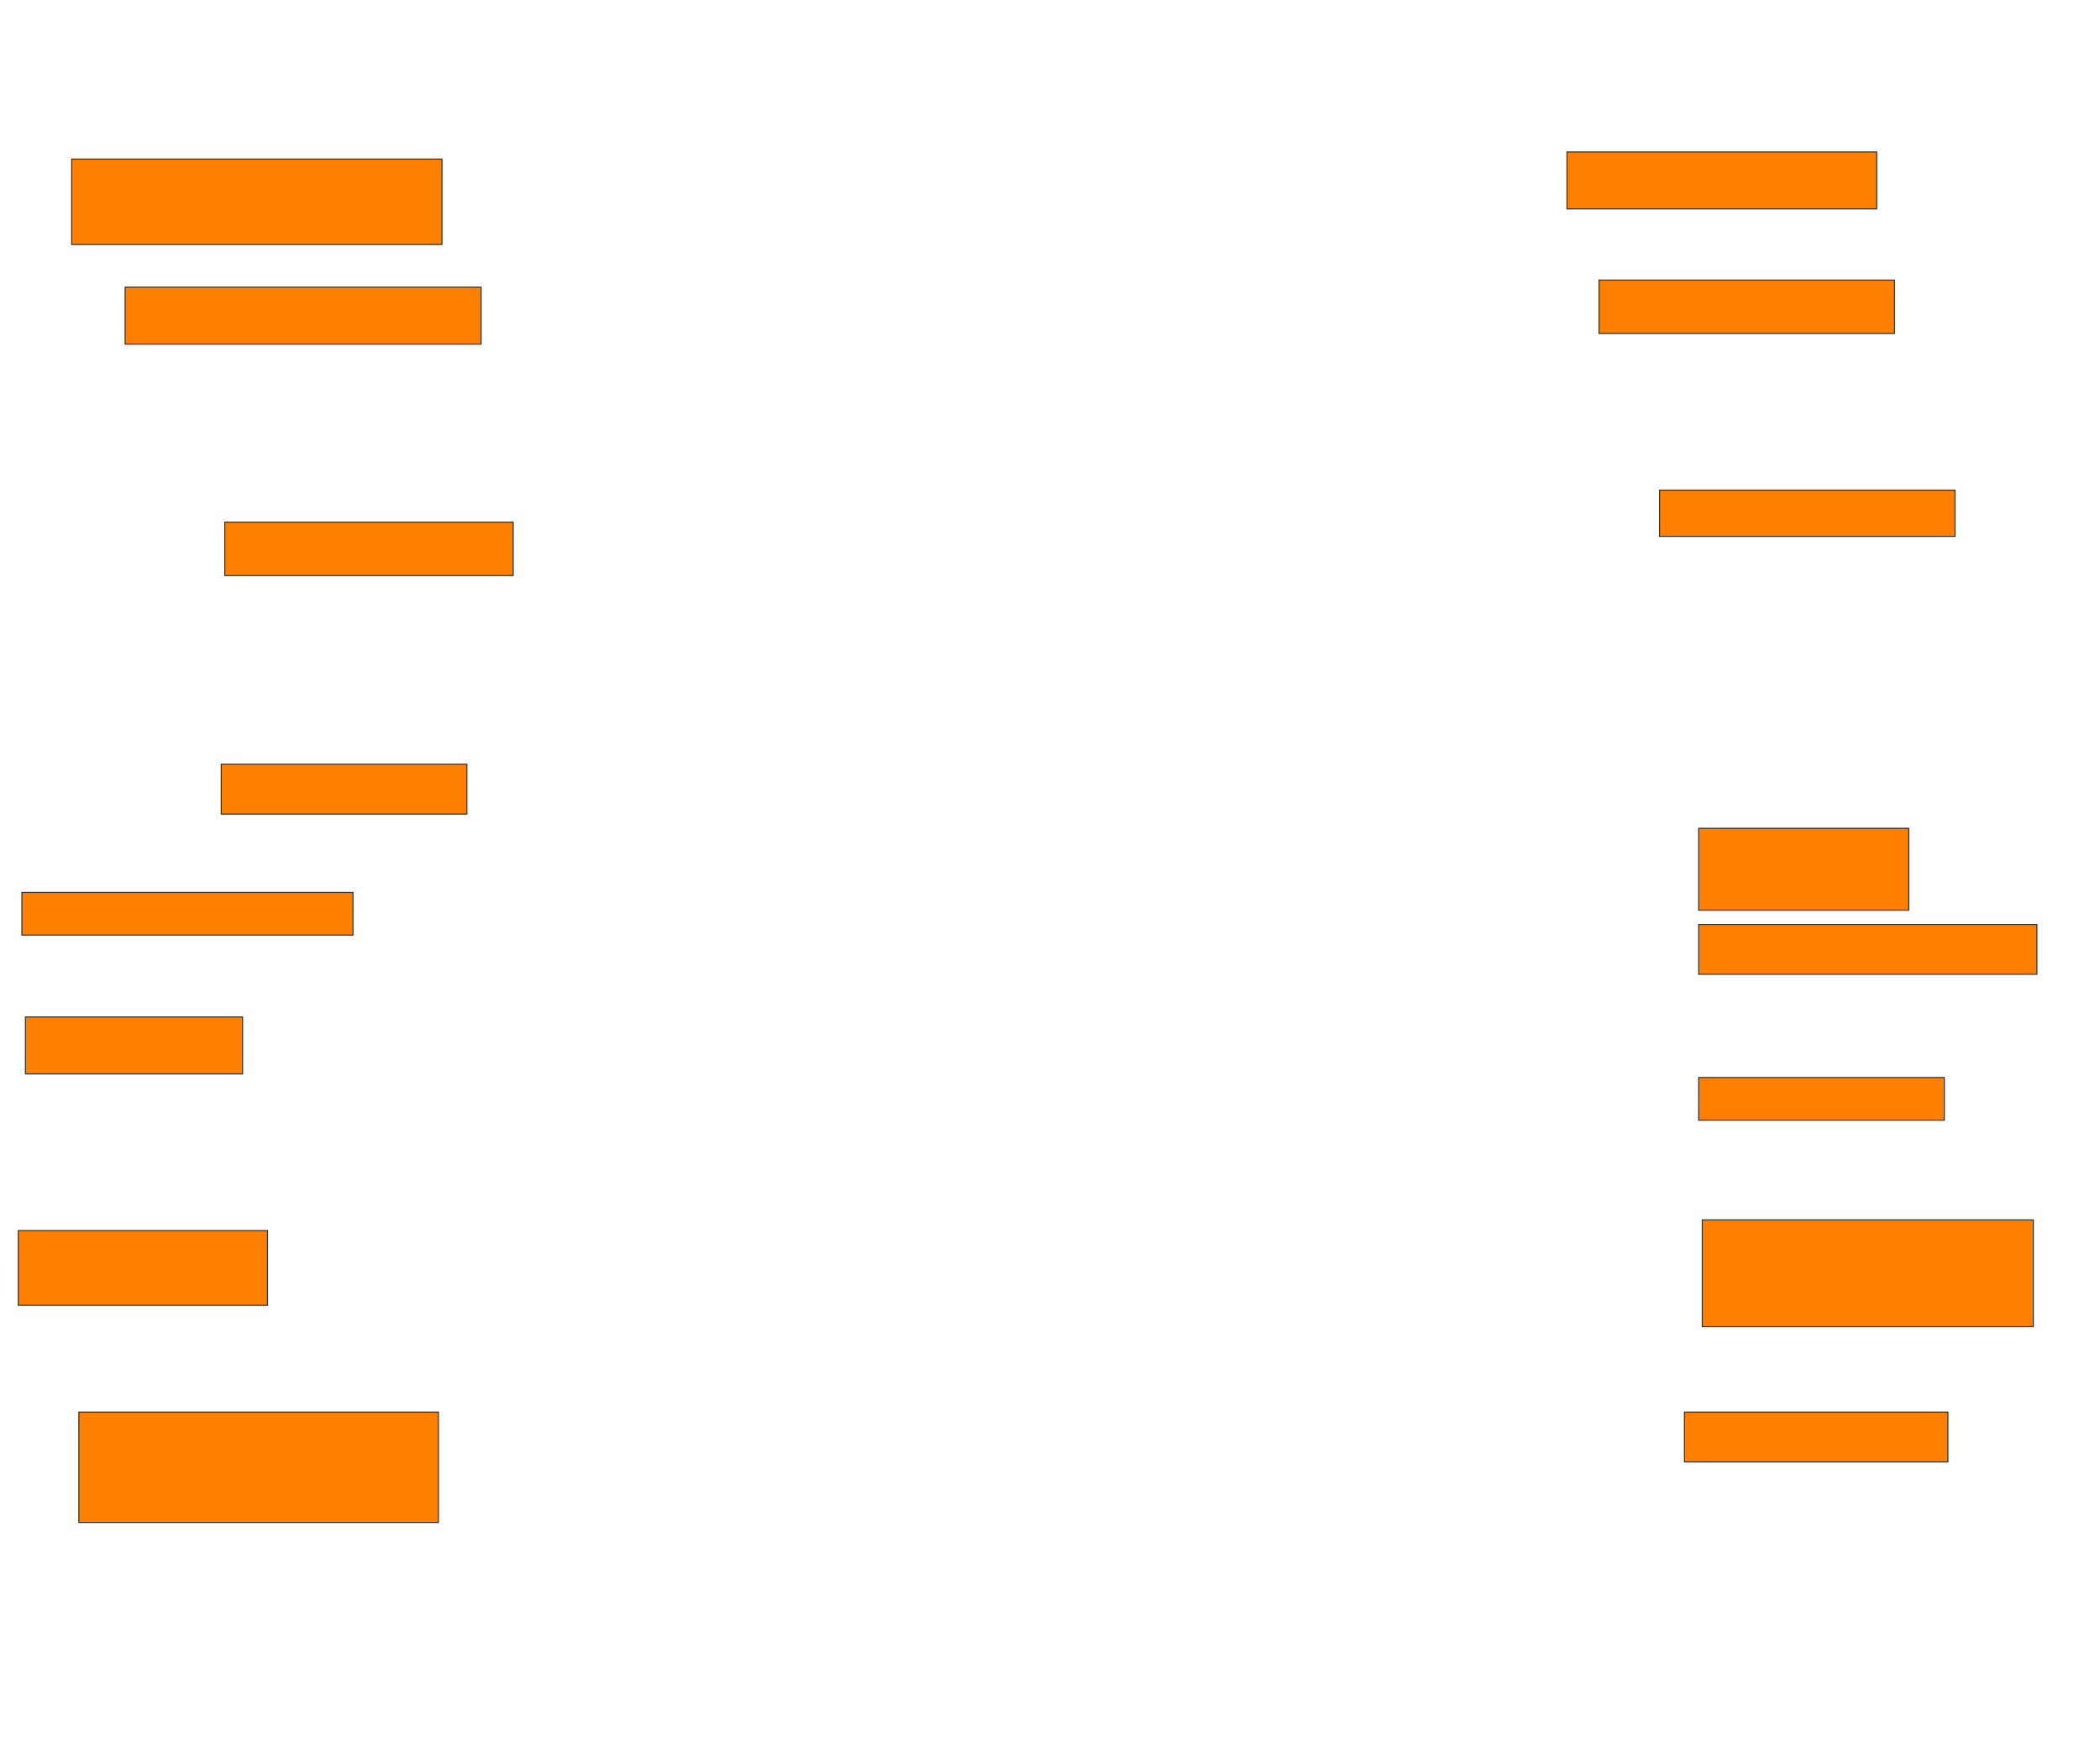 <svg xmlns="http://www.w3.org/2000/svg" width="2034" height="1708">
 <!-- Created with Image Occlusion Enhanced -->
 <g>
  <title>Labels</title>
 </g>
 <g>
  <title>Masks</title>
  <rect stroke="#2D2D2D" id="dee99867104d469686e6caaf003c6fc6-oa-1" height="82.759" width="358.621" y="154.069" x="69.448" fill="#ff7f00"/>
  <rect id="dee99867104d469686e6caaf003c6fc6-oa-2" height="55.172" width="344.828" y="278.207" x="121.172" stroke="#2D2D2D" fill="#ff7f00"/>
  <rect id="dee99867104d469686e6caaf003c6fc6-oa-3" height="51.724" width="279.31" y="505.793" x="217.724" stroke-linecap="null" stroke-linejoin="null" stroke-dasharray="null" stroke="#2D2D2D" fill="#ff7f00"/>
  <rect id="dee99867104d469686e6caaf003c6fc6-oa-4" height="48.276" width="237.931" y="740.276" x="214.276" stroke-linecap="null" stroke-linejoin="null" stroke-dasharray="null" stroke="#2D2D2D" fill="#ff7f00"/>
  <rect id="dee99867104d469686e6caaf003c6fc6-oa-5" height="41.379" width="320.69" y="864.414" x="21.172" stroke-linecap="null" stroke-linejoin="null" stroke-dasharray="null" stroke="#2D2D2D" fill="#ff7f00"/>
  <rect id="dee99867104d469686e6caaf003c6fc6-oa-6" height="55.172" width="210.345" y="985.103" x="24.621" stroke-linecap="null" stroke-linejoin="null" stroke-dasharray="null" stroke="#2D2D2D" fill="#ff7f00"/>
  <rect id="dee99867104d469686e6caaf003c6fc6-oa-7" height="72.414" width="241.379" y="1192" x="17.724" stroke-linecap="null" stroke-linejoin="null" stroke-dasharray="null" stroke="#2D2D2D" fill="#ff7f00"/>
  <rect id="dee99867104d469686e6caaf003c6fc6-oa-8" height="106.897" width="348.276" y="1367.862" x="76.345" stroke-linecap="null" stroke-linejoin="null" stroke-dasharray="null" stroke="#2D2D2D" fill="#ff7f00"/>
  <rect id="dee99867104d469686e6caaf003c6fc6-oa-9" height="55.172" width="300" y="147.172" x="1517.724" stroke-linecap="null" stroke-linejoin="null" stroke-dasharray="null" stroke="#2D2D2D" fill="#ff7f00"/>
  <rect id="dee99867104d469686e6caaf003c6fc6-oa-10" height="51.724" width="286.207" y="271.31" x="1548.759" stroke-linecap="null" stroke-linejoin="null" stroke-dasharray="null" stroke="#2D2D2D" fill="#ff7f00"/>
  <rect id="dee99867104d469686e6caaf003c6fc6-oa-11" height="44.828" width="286.207" y="474.759" x="1607.379" stroke-linecap="null" stroke-linejoin="null" stroke-dasharray="null" stroke="#2D2D2D" fill="#ff7f00"/>
  <rect id="dee99867104d469686e6caaf003c6fc6-oa-12" height="79.31" width="203.448" y="802.345" x="1645.31" stroke-linecap="null" stroke-linejoin="null" stroke-dasharray="null" stroke="#2D2D2D" fill="#ff7f00"/>
  <rect stroke="#2D2D2D" id="dee99867104d469686e6caaf003c6fc6-oa-13" height="48.276" width="327.586" y="895.448" x="1645.31" stroke-linecap="null" stroke-linejoin="null" stroke-dasharray="null" fill="#ff7f00"/>
  <rect id="dee99867104d469686e6caaf003c6fc6-oa-14" height="41.379" width="237.931" y="1043.724" x="1645.31" stroke-linecap="null" stroke-linejoin="null" stroke-dasharray="null" stroke="#2D2D2D" fill="#ff7f00"/>
  <rect id="dee99867104d469686e6caaf003c6fc6-oa-15" height="103.448" width="320.69" y="1181.655" x="1648.759" stroke-linecap="null" stroke-linejoin="null" stroke-dasharray="null" stroke="#2D2D2D" fill="#ff7f00"/>
  <rect id="dee99867104d469686e6caaf003c6fc6-oa-16" height="48.276" width="255.172" y="1367.862" x="1631.517" stroke-linecap="null" stroke-linejoin="null" stroke-dasharray="null" stroke="#2D2D2D" fill="#ff7f00"/>
 </g>
</svg>